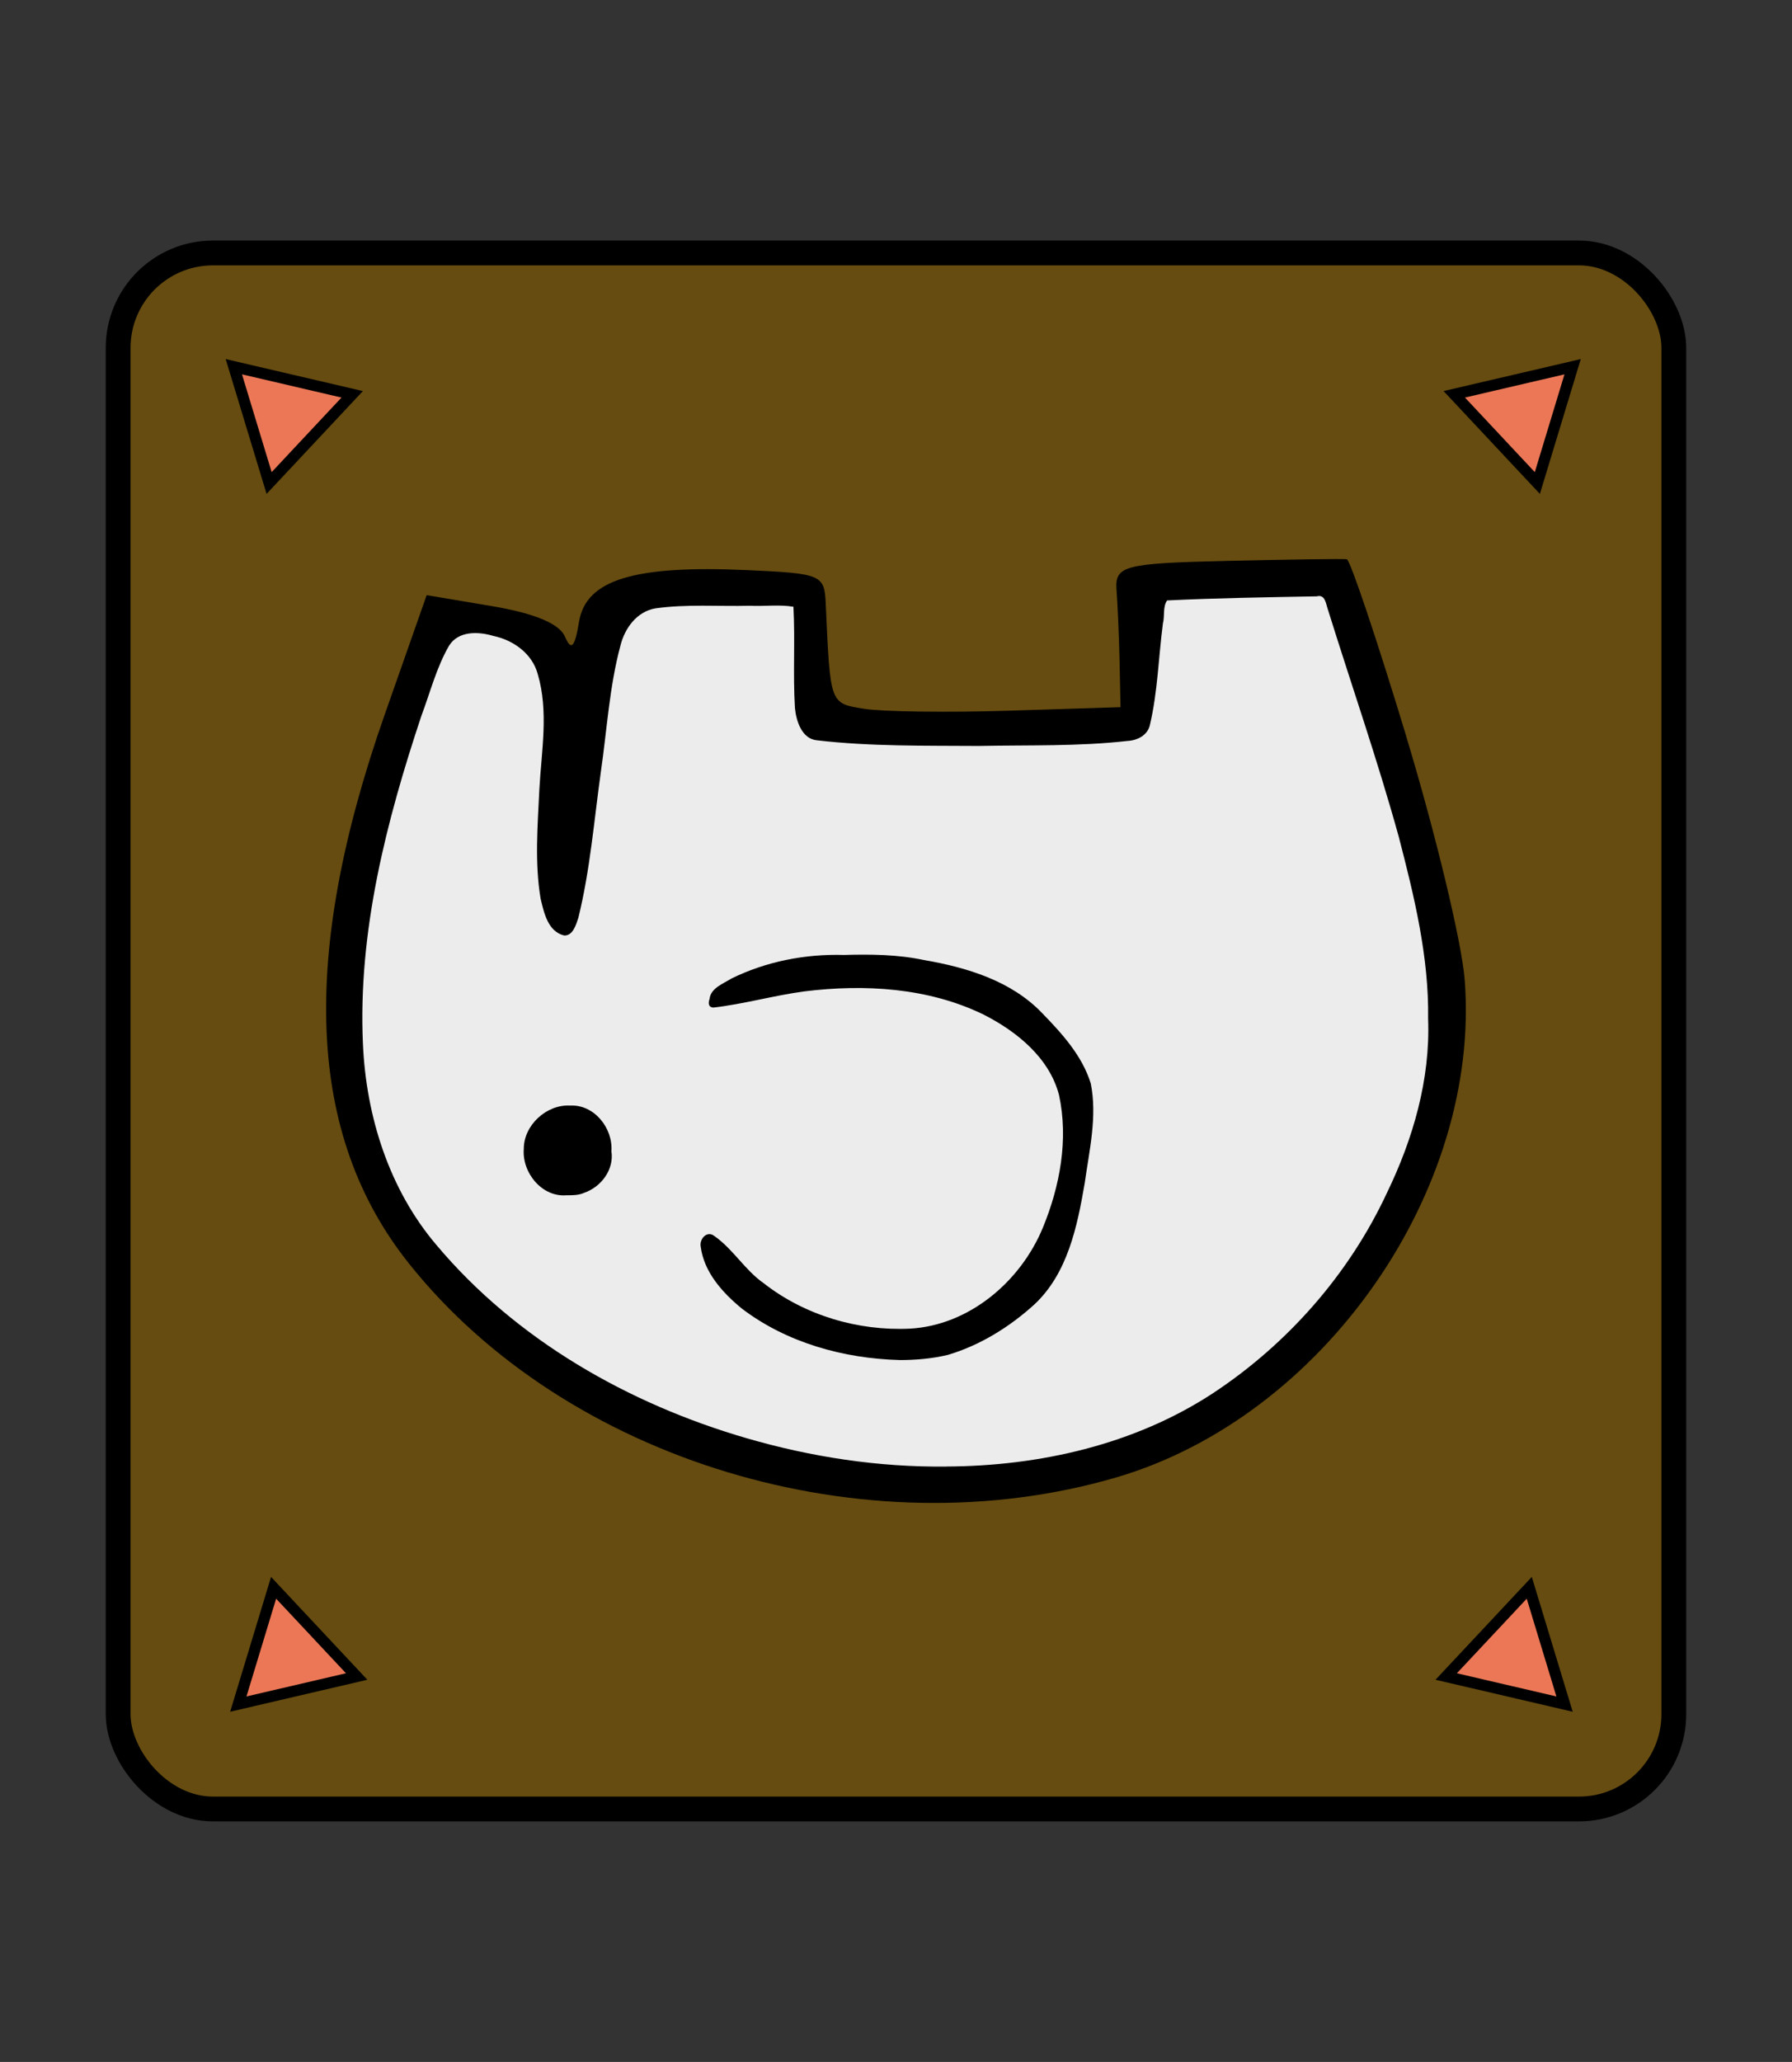 <?xml version="1.0" encoding="UTF-8" standalone="no"?>
<svg
   xmlns:dc="http://purl.org/dc/elements/1.1/"
   xmlns:cc="http://creativecommons.org/ns#"
   xmlns:rdf="http://www.w3.org/1999/02/22-rdf-syntax-ns#"
   xmlns:svg="http://www.w3.org/2000/svg"
   xmlns="http://www.w3.org/2000/svg"
   xmlns:sodipodi="http://sodipodi.sourceforge.net/DTD/sodipodi-0.dtd"
   xmlns:inkscape="http://www.inkscape.org/namespaces/inkscape"
   inkscape:version="0.92.5 (2060ec1f9f, 2020-04-08)"
   sodipodi:docname="1KA-dark.svg"
   id="svg4905"
   version="1.1"
   height="60"
   width="52.157">
  <rect width="100%" height="100%" fill="#333333" stroke="none"/>
  <defs
     id="defs4909" />
  <sodipodi:namedview
     inkscape:document-rotation="0"
     inkscape:current-layer="svg4905"
     inkscape:window-maximized="1"
     inkscape:window-y="27"
     inkscape:window-x="72"
     inkscape:cy="25.874325"
     inkscape:cx="9.7255374"
     inkscape:zoom="13.183917"
     showgrid="false"
     id="namedview4907"
     inkscape:window-height="1016"
     inkscape:window-width="1848"
     inkscape:pageshadow="2"
     inkscape:pageopacity="0"
     guidetolerance="10"
     gridtolerance="10"
     objecttolerance="10"
     borderopacity="1"
     bordercolor="#666666"
     pagecolor="#ffffff" />
  <!--
Created by Hari Seldon and modified by orangain, licensed under Creative Commons Attribution-Share Alike 3.0 Unported.
See: https://creativecommons.org/licenses/by-sa/3.0/deed.en

Original file is available at: https://commons.wikimedia.org/wiki/File:Shogi_osho(svg).svg
-->
  <filter
     id="drop-shadow">
    <feGaussianBlur
       id="feGaussianBlur4880"
       stdDeviation="2"
       result="blur"
       in="SourceAlpha" />
    <feOffset
       id="feOffset4882"
       dy="2"
       dx="2"
       result="offsetBlur" />
    <feBlend
       id="feBlend4884"
       mode="normal"
       in2="offsetBlur"
       in="SourceGraphic" />
  </filter>
  <rect
     ry="2.759"
     y="-52.639"
     x="-48.717"
     height="45.278"
     width="45.278"
     id="rect5497-7"
     style="opacity:1;fill:#664c10;fill-opacity:1;stroke:#000000;stroke-width:0.722;stroke-linecap:square;stroke-linejoin:miter;stroke-miterlimit:4;stroke-dasharray:none;stroke-opacity:1;paint-order:fill markers stroke"
     transform="scale(-1)" />
  <path
     transform="matrix(-0.95,0.89,-0.89,-0.95,220.879,328.896)"
     inkscape:transform-center-y="0.22740032"
     inkscape:transform-center-x="0.17839615"
     d="m -29.108,270.302 0,-2.717 2.353,1.359 z"
     inkscape:randomized="0"
     inkscape:rounded="0"
     inkscape:flatsided="true"
     sodipodi:arg2="3.1415927"
     sodipodi:arg1="2.0943951"
     sodipodi:r2="0.78433317"
     sodipodi:r1="1.5686662"
     sodipodi:cy="268.94327"
     sodipodi:cx="-28.324093"
     sodipodi:sides="3"
     id="path10754-6"
     style="display:inline;opacity:1;fill:#ec7756;fill-opacity:1;stroke:#000000;stroke-width:0.25;stroke-linecap:square;stroke-linejoin:miter;stroke-miterlimit:4;stroke-dasharray:none;stroke-opacity:1;paint-order:fill markers stroke"
     sodipodi:type="star" />
  <g
     transform="matrix(-1.024,0,0,-1.024,-56.247,317.852)"
     id="g11547">
    <path
       style="fill:#000000;stroke-width:0.353"
       d="m -94.896,289.484 c -0.833,-2.749 -1.582,-5.863 -1.664,-6.921 -0.467,-5.999 4.024,-12.418 9.893,-14.141 7.156,-2.1 15.649,0.467 20.12,6.082 2.889,3.628 3.11,8.688 0.68,15.603 l -1.189,3.383 -1.845,-0.31 c -1.221,-0.205 -1.926,-0.499 -2.085,-0.867 -0.179,-0.417 -0.28,-0.312 -0.4,0.418 -0.197,1.198 -1.56,1.616 -4.791,1.47 -2.101,-0.095 -2.185,-0.131 -2.222,-0.952 -0.129,-2.876 -0.112,-2.83 -1.09,-2.988 -0.523,-0.084 -2.377,-0.109 -4.12,-0.054 l -3.169,0.1 0.027,1.278 c 0.015,0.703 0.054,1.621 0.086,2.041 0.054,0.703 -0.195,0.769 -3.156,0.838 -1.768,0.041 -3.293,0.062 -3.388,0.047 -0.095,-0.015 -0.855,-2.276 -1.688,-5.025 z m 6.999,1.842 c 0.188,-1.895 0.24,-1.989 1.159,-2.07 2.214,-0.196 8.285,-0.131 8.801,0.094 0.383,0.167 0.546,0.796 0.52,2.006 l -0.037,1.763 1.658,0.02 c 3.34,0.04 3.126,0.318 3.761,-4.876 0.481,-3.931 0.636,-4.573 1.087,-4.501 0.753,0.12 0.99,1.722 0.698,4.728 -0.271,2.794 0.075,3.611 1.639,3.86 0.568,0.09 0.87,-0.125 1.122,-0.804 2.91,-7.805 2.959,-13.067 0.153,-16.449 -4.717,-5.686 -14.352,-8.015 -20.693,-5.003 -2.493,1.184 -4.713,3.37 -6.035,5.941 -1.961,3.813 -1.918,6.539 0.206,13.171 l 1.348,4.209 2.208,-0.052 2.208,-0.052 z m 4.059,-9.048 c -0.534,-0.347 -1.296,-1.118 -1.692,-1.713 -0.633,-0.95 -0.671,-1.395 -0.314,-3.641 0.436,-2.74 1.052,-3.679 3.134,-4.772 2.097,-1.101 6.211,-0.096 7.525,1.839 0.827,1.218 0.257,1.971 -0.628,0.831 -0.844,-1.087 -2.192,-1.829 -3.764,-2.073 -1.7,-0.263 -2.931,0.169 -4.126,1.45 -1.206,1.292 -1.781,4.154 -1.111,5.528 0.985,2.021 4.34,3.04 7.704,2.339 2.311,-0.482 2.136,-0.49 2.042,0.102 -0.042,0.264 -0.903,0.689 -1.913,0.946 -2.119,0.538 -5.346,0.144 -6.856,-0.836 z m 11.555,-4.062 c -0.32,-0.923 0.121,-1.701 1.044,-1.84 1.367,-0.206 2.055,1.592 0.923,2.413 -0.727,0.527 -1.682,0.249 -1.967,-0.573 z"
       id="path11355"
       inkscape:connector-curvature="0" />
  </g>
  <path
     transform="matrix(0.95,0.89,0.89,-0.95,-168.406,328.896)"
     inkscape:transform-center-y="0.22739943"
     inkscape:transform-center-x="-0.17839695"
     d="m -29.108,270.302 0,-2.717 2.353,1.359 z"
     inkscape:randomized="0"
     inkscape:rounded="0"
     inkscape:flatsided="true"
     sodipodi:arg2="3.1415927"
     sodipodi:arg1="2.0943951"
     sodipodi:r2="0.78433317"
     sodipodi:r1="1.5686662"
     sodipodi:cy="268.94327"
     sodipodi:cx="-28.324093"
     sodipodi:sides="3"
     id="path10754-6-0"
     style="display:inline;opacity:1;fill:#ec7756;fill-opacity:1;stroke:#000000;stroke-width:0.25;stroke-linecap:square;stroke-linejoin:miter;stroke-miterlimit:4;stroke-dasharray:none;stroke-opacity:1;paint-order:fill markers stroke"
     sodipodi:type="star" />
  <path
     transform="matrix(0.95,-0.89,0.89,0.95,-168.171,-268.638)"
     inkscape:transform-center-y="-0.22740736"
     inkscape:transform-center-x="-0.17839359"
     d="m -29.108,270.302 0,-2.717 2.353,1.359 z"
     inkscape:randomized="0"
     inkscape:rounded="0"
     inkscape:flatsided="true"
     sodipodi:arg2="3.1415927"
     sodipodi:arg1="2.0943951"
     sodipodi:r2="0.78433317"
     sodipodi:r1="1.5686662"
     sodipodi:cy="268.94327"
     sodipodi:cx="-28.324093"
     sodipodi:sides="3"
     id="path10754-6-0-6"
     style="display:inline;opacity:1;fill:#ec7756;fill-opacity:1;stroke:#000000;stroke-width:0.25;stroke-linecap:square;stroke-linejoin:miter;stroke-miterlimit:4;stroke-dasharray:none;stroke-opacity:1;paint-order:fill markers stroke"
     sodipodi:type="star" />
  <path
     transform="matrix(-0.95,-0.89,-0.89,0.95,220.749,-268.638)"
     inkscape:transform-center-y="-0.22739811"
     inkscape:transform-center-x="0.17839801"
     d="m -29.108,270.302 0,-2.717 2.353,1.359 z"
     inkscape:randomized="0"
     inkscape:rounded="0"
     inkscape:flatsided="true"
     sodipodi:arg2="3.1415927"
     sodipodi:arg1="2.0943951"
     sodipodi:r2="0.78433317"
     sodipodi:r1="1.5686662"
     sodipodi:cy="268.94327"
     sodipodi:cx="-28.324093"
     sodipodi:sides="3"
     id="path10754-6-3"
     style="display:inline;opacity:1;fill:#ec7756;fill-opacity:1;stroke:#000000;stroke-width:0.25;stroke-linecap:square;stroke-linejoin:miter;stroke-miterlimit:4;stroke-dasharray:none;stroke-opacity:1;paint-order:fill markers stroke"
     sodipodi:type="star" />
  <path
     inkscape:connector-curvature="0"
     id="path12210"
     d="m 27.538,42.674 c 2.713,-0.012 5.479,-0.634 7.769,-2.135 2.173,-1.435 3.96,-3.465 5.061,-5.829 0.762,-1.573 1.265,-3.307 1.198,-5.068 0.026,-1.801 -0.405,-3.564 -0.855,-5.295 -0.616,-2.228 -1.377,-4.413 -2.065,-6.62 -0.057,-0.165 -0.077,-0.44 -0.321,-0.374 -1.451,0.027 -2.906,0.048 -4.355,0.119 -0.131,0.181 -0.066,0.456 -0.123,0.67 -0.128,0.978 -0.151,1.98 -0.375,2.938 -0.06,0.309 -0.359,0.464 -0.65,0.48 -1.43,0.163 -2.889,0.117 -4.334,0.146 -1.571,-0.011 -3.148,0.018 -4.709,-0.164 -0.439,-0.038 -0.606,-0.56 -0.642,-0.938 -0.06,-0.977 0.009,-1.974 -0.044,-2.948 -0.399,-0.07 -0.85,-0.008 -1.268,-0.029 -0.916,0.023 -1.841,-0.053 -2.751,0.076 -0.539,0.093 -0.89,0.577 -1.015,1.08 -0.324,1.203 -0.393,2.456 -0.572,3.685 -0.198,1.417 -0.311,2.85 -0.654,4.24 -0.067,0.196 -0.157,0.529 -0.416,0.513 -0.474,-0.118 -0.584,-0.665 -0.682,-1.069 -0.177,-1.053 -0.086,-2.133 -0.036,-3.194 0.061,-1.107 0.274,-2.257 -0.048,-3.344 -0.16,-0.595 -0.709,-0.988 -1.291,-1.109 -0.436,-0.131 -1.016,-0.154 -1.29,0.284 -0.366,0.632 -0.547,1.354 -0.803,2.034 -1.024,3.072 -1.851,6.287 -1.704,9.55 0.092,2.106 0.759,4.231 2.139,5.854 2.321,2.762 5.581,4.619 9.018,5.62 1.887,0.55 3.851,0.85 5.818,0.828 z m -1.361,-3.099 c -1.62,-0.044 -3.277,-0.502 -4.581,-1.494 -0.561,-0.458 -1.109,-1.062 -1.202,-1.809 -0.041,-0.218 0.183,-0.476 0.398,-0.305 0.547,0.382 0.887,0.991 1.437,1.374 1.193,0.934 2.743,1.392 4.251,1.321 1.729,-0.094 3.226,-1.373 3.872,-2.936 0.498,-1.208 0.752,-2.572 0.471,-3.864 -0.284,-1.087 -1.235,-1.852 -2.197,-2.34 -1.608,-0.782 -3.463,-0.891 -5.214,-0.674 -0.889,0.119 -1.76,0.368 -2.647,0.471 -0.157,-0.009 -0.152,-0.141 -0.113,-0.249 0.031,-0.318 0.403,-0.448 0.637,-0.596 1.01,-0.496 2.142,-0.718 3.274,-0.686 0.78,-0.022 1.563,-0.015 2.33,0.148 1.251,0.215 2.549,0.607 3.449,1.554 0.574,0.591 1.156,1.233 1.405,2.036 0.194,0.964 -0.043,1.95 -0.178,2.914 -0.216,1.256 -0.497,2.615 -1.463,3.518 -0.721,0.655 -1.579,1.188 -2.516,1.467 -0.462,0.111 -0.938,0.151 -1.414,0.151 z m -9.679,-4.795 c -0.722,0.068 -1.308,-0.658 -1.253,-1.347 -0.002,-0.693 0.663,-1.3 1.349,-1.263 0.704,-0.034 1.249,0.658 1.202,1.332 0.08,0.525 -0.293,1.034 -0.788,1.205 -0.16,0.074 -0.338,0.075 -0.51,0.074 z"
     style="opacity:1;fill:#ececec;fill-opacity:1;stroke:none;stroke-width:0.041;stroke-linecap:square;stroke-linejoin:miter;stroke-miterlimit:4;stroke-dasharray:none;stroke-opacity:1;paint-order:fill markers stroke" />
</svg>
